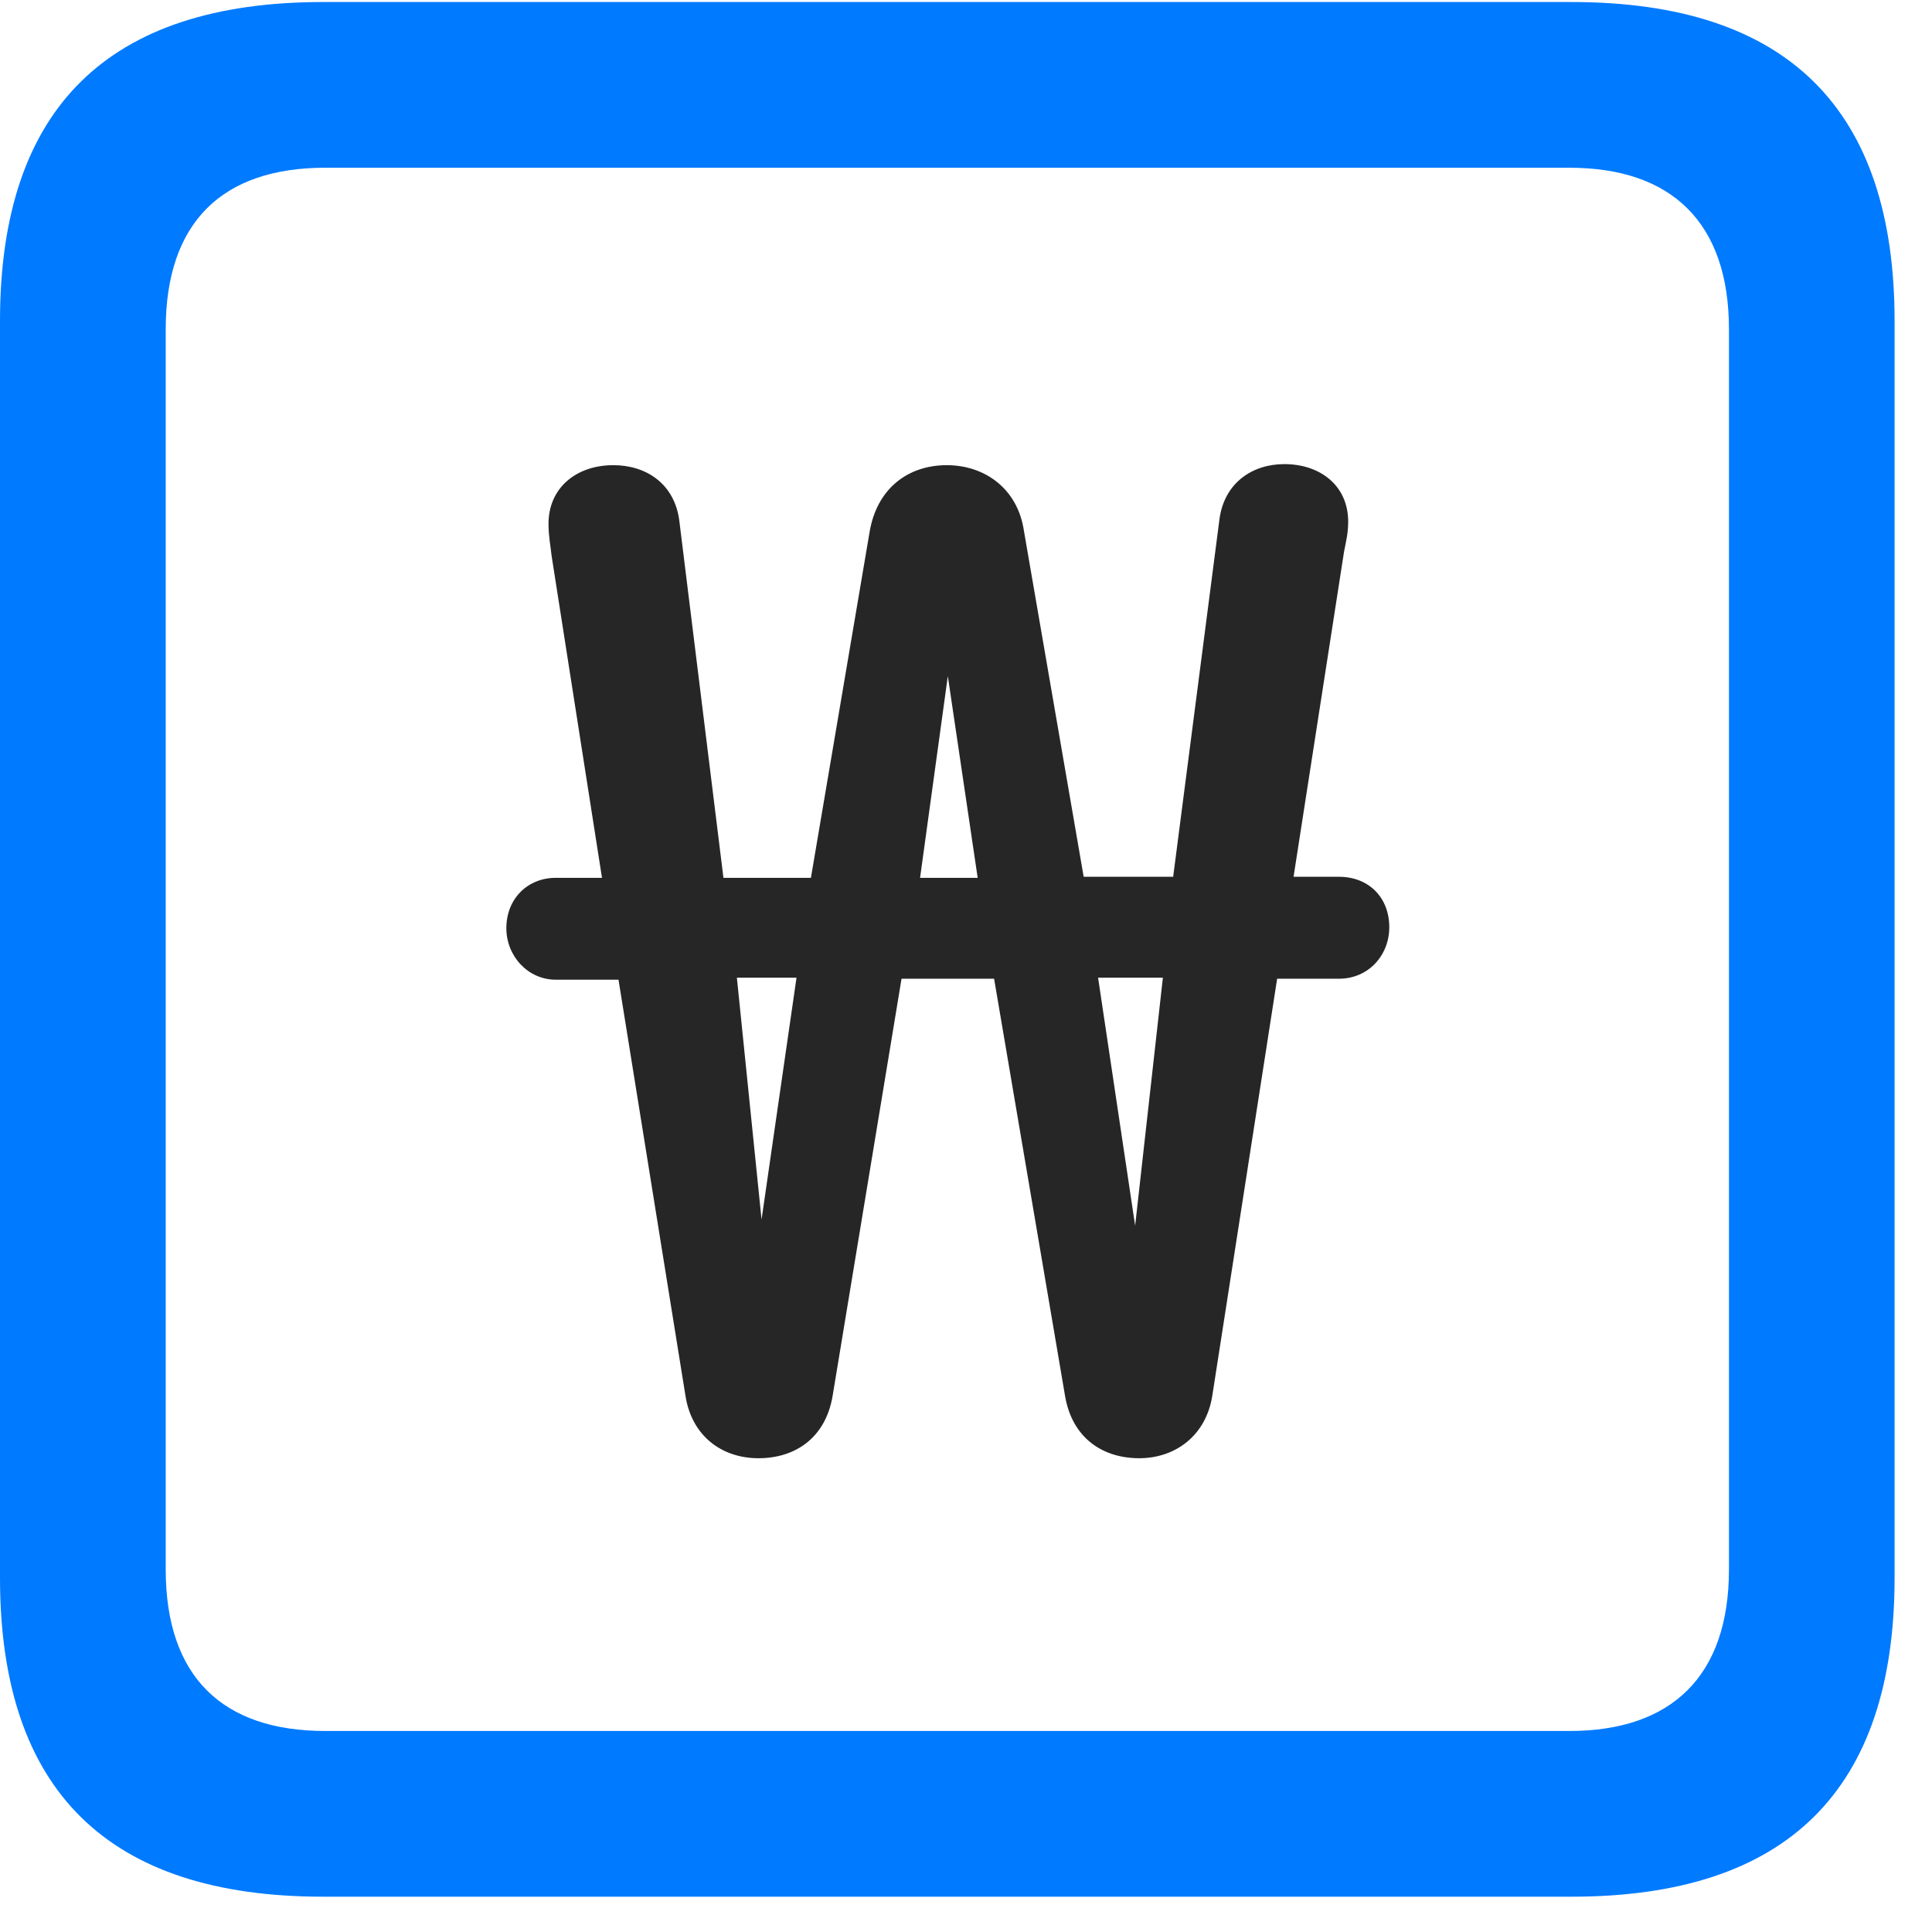 <svg width="22" height="22" viewBox="0 0 22 22" fill="none" xmlns="http://www.w3.org/2000/svg">
<path d="M3.68 21.598H17.895C20.355 21.598 21.574 20.379 21.574 17.965V3.656C21.574 1.242 20.355 0.023 17.895 0.023H3.68C1.23 0.023 0 1.23 0 3.656V17.965C0 20.391 1.23 21.598 3.68 21.598ZM3.703 19.711C2.531 19.711 1.887 19.09 1.887 17.871V3.75C1.887 2.531 2.531 1.91 3.703 1.91H17.871C19.031 1.91 19.688 2.531 19.688 3.75V17.871C19.688 19.09 19.031 19.711 17.871 19.711H3.703Z" fill="#007AFF"/>
<path d="M5.766 10.57C5.766 10.887 6.012 11.156 6.328 11.156H7.043L7.805 15.891C7.875 16.348 8.215 16.605 8.637 16.605C9.059 16.605 9.398 16.371 9.48 15.902L10.266 11.145H11.32L12.129 15.902C12.211 16.371 12.551 16.605 12.973 16.605C13.383 16.605 13.734 16.348 13.805 15.891L14.543 11.145H15.246C15.586 11.145 15.82 10.875 15.82 10.559C15.82 10.219 15.586 9.984 15.246 9.984H14.73L15.305 6.281C15.328 6.164 15.352 6.07 15.352 5.941C15.352 5.531 15.035 5.285 14.625 5.285C14.262 5.285 13.945 5.496 13.887 5.906L13.359 9.984H12.34L11.66 6.047C11.59 5.566 11.215 5.297 10.781 5.297C10.336 5.297 9.984 5.566 9.902 6.059L9.234 9.996H8.238L7.734 5.918C7.676 5.508 7.359 5.297 6.984 5.297C6.562 5.297 6.246 5.555 6.246 5.965C6.246 6.105 6.27 6.223 6.281 6.328L6.855 9.996H6.328C6.012 9.996 5.766 10.23 5.766 10.57ZM8.391 11.133H9.07L8.672 13.887L8.391 11.133ZM10.477 9.996L10.793 7.699L11.133 9.996H10.477ZM12.504 11.133H13.242L12.926 13.957L12.504 11.133Z" fill="black" fill-opacity="0.85"/>
</svg>

